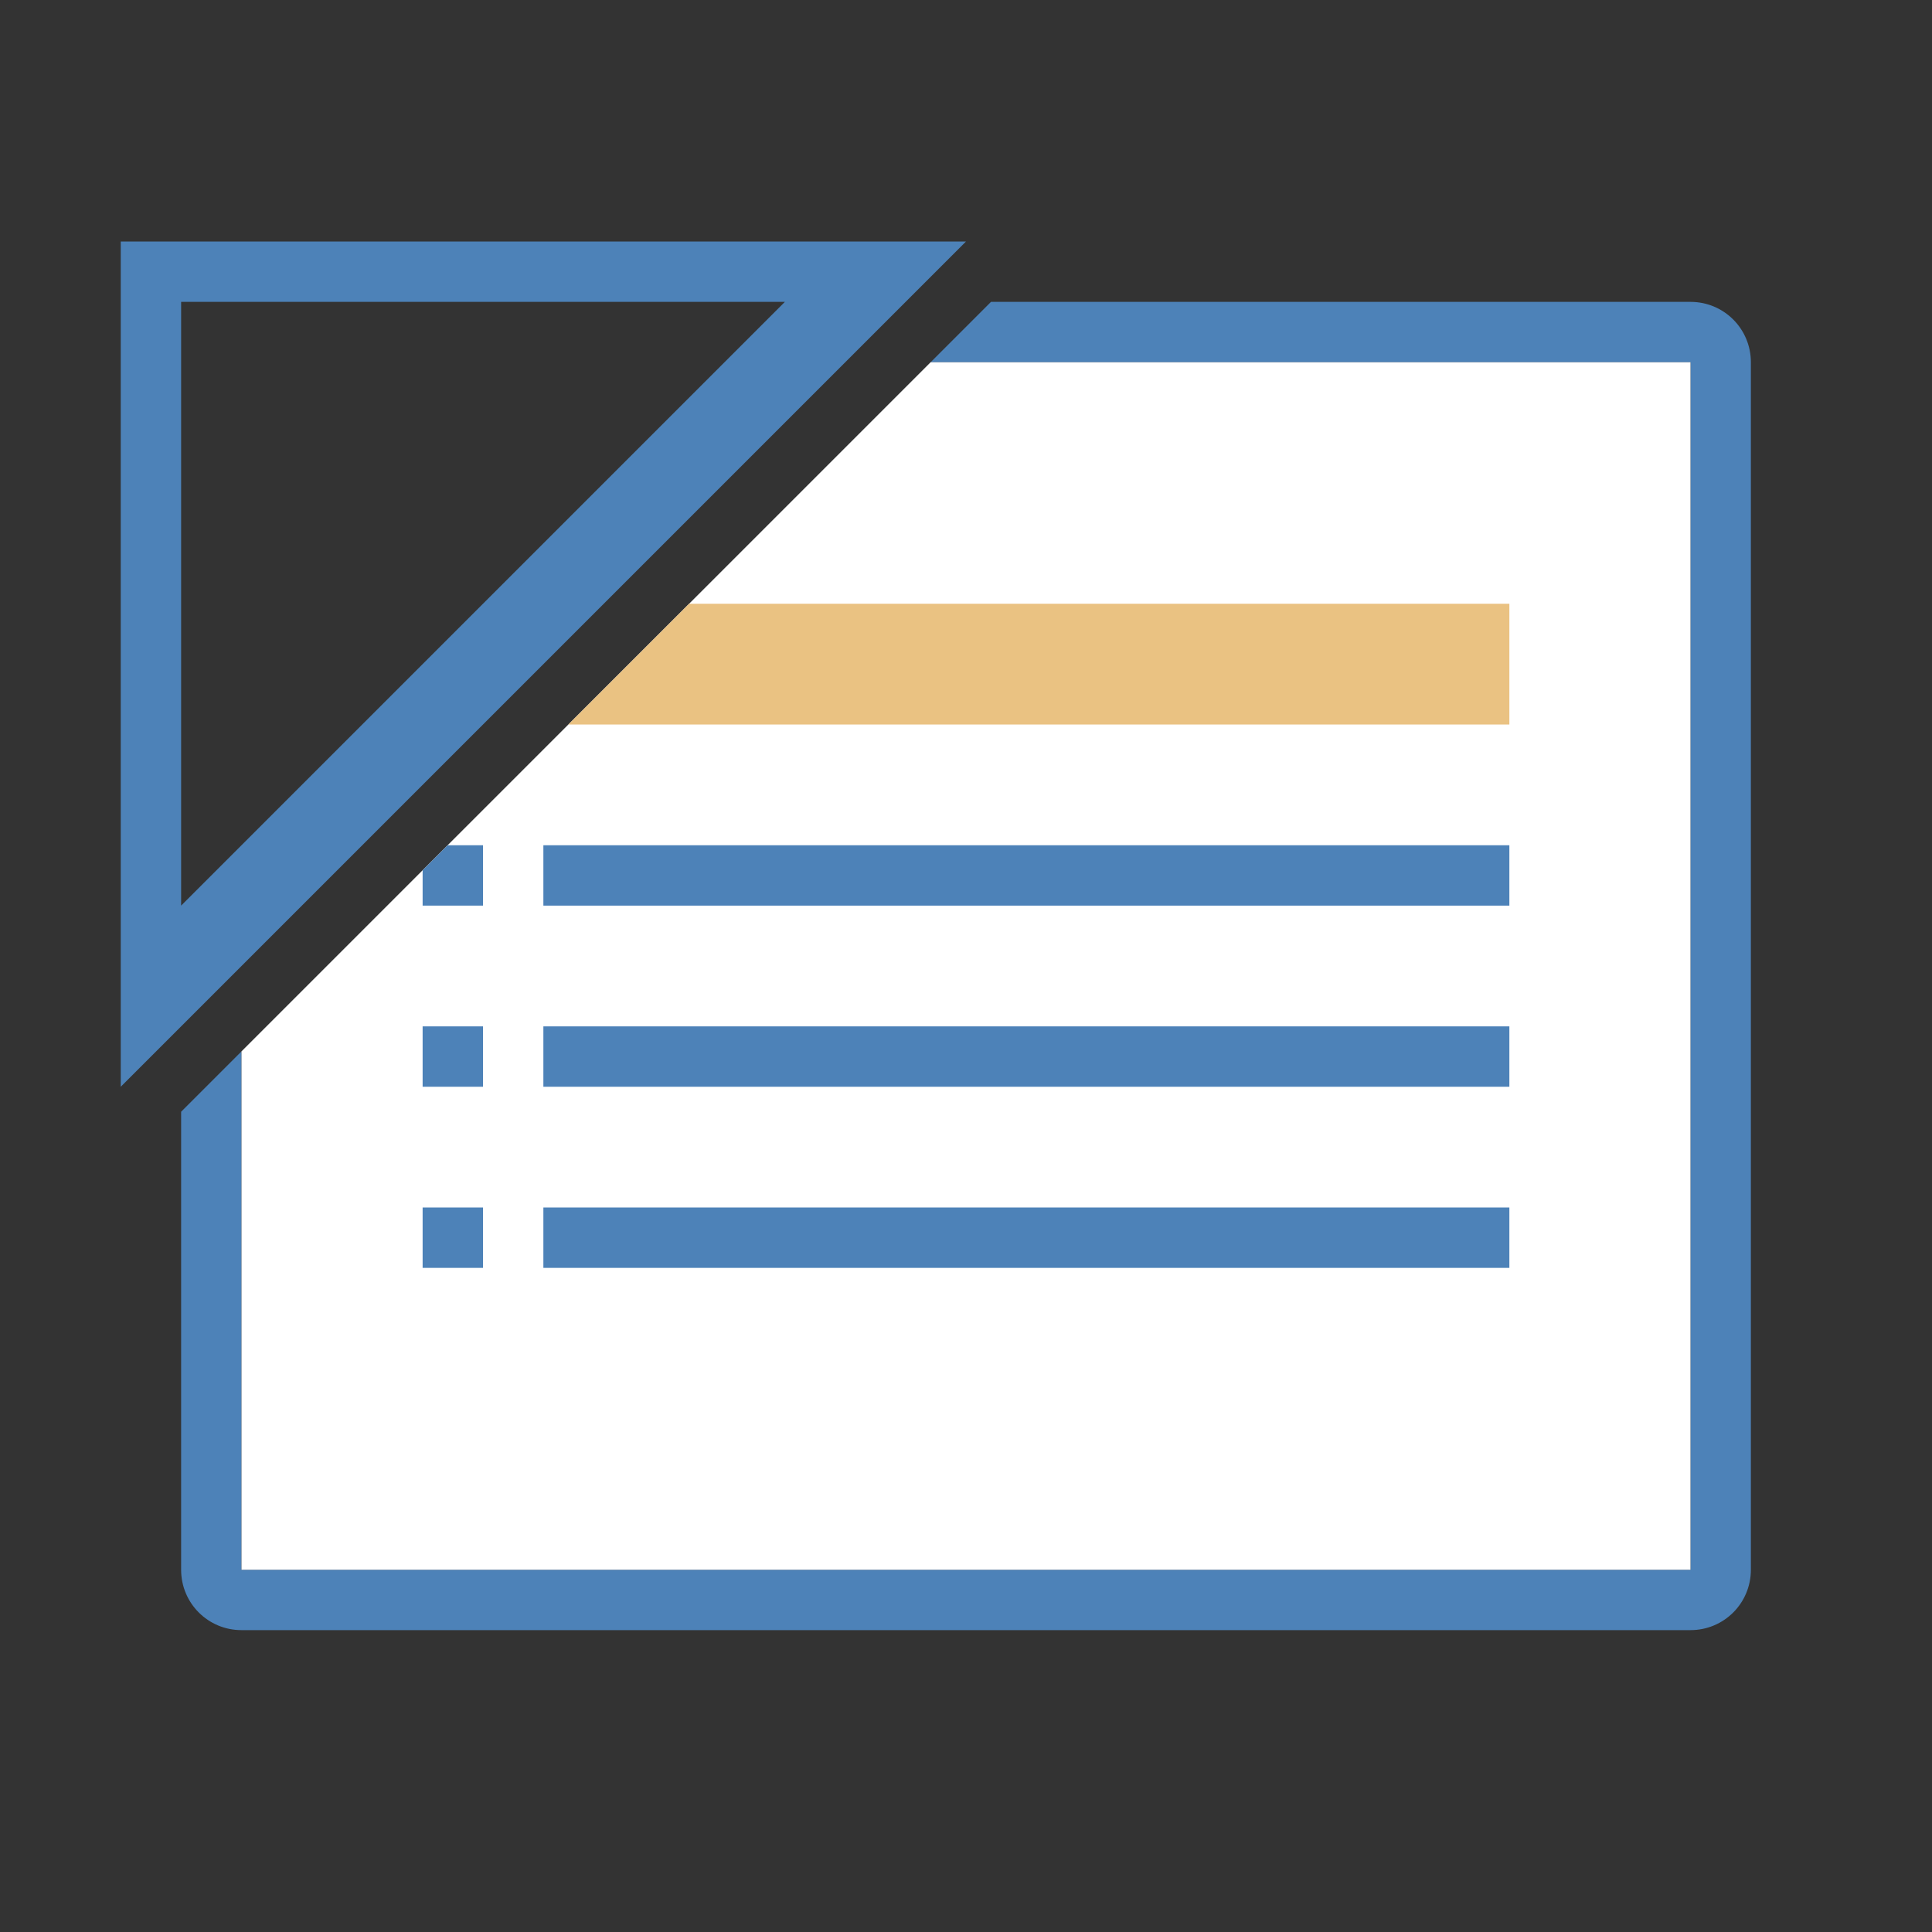 <svg viewBox="0 0 32 32" xmlns="http://www.w3.org/2000/svg"><rect x="0" y="0" width="32" height="32" fill="#333333" stroke="none"/><path d="m16.414 5-1 1h12.586v20h-24v-8.586l-1 1v7.586c0 .554.446 1 1 1h24c.554 0 1-.446 1-1v-20c0-.554-.446-1-1-1z" fill="#4d82b8"/><path d="m15.414 6-11.414 11.414v8.586h24v-20z" fill="#fff"/><g fill="#4d82b8" transform="translate(0 -1)"><path d="m7.414 14-.414.414v.586h1v-1z" transform="translate(0 1)"/><path d="m7 18h1v1h-1z"/><path d="m7 21h1v1h-1z"/><path d="m9 15h16v1h-16z"/><path d="m9 21h16v1h-16z"/><path d="m9 18h16v1h-16z"/></g><path d="m11.414 10-2 2h15.586v-2z" fill="#eac282"/><path d="m2 4v14l14-14zm1 1h10l-10 10z" fill="#4d82b8"/></svg>